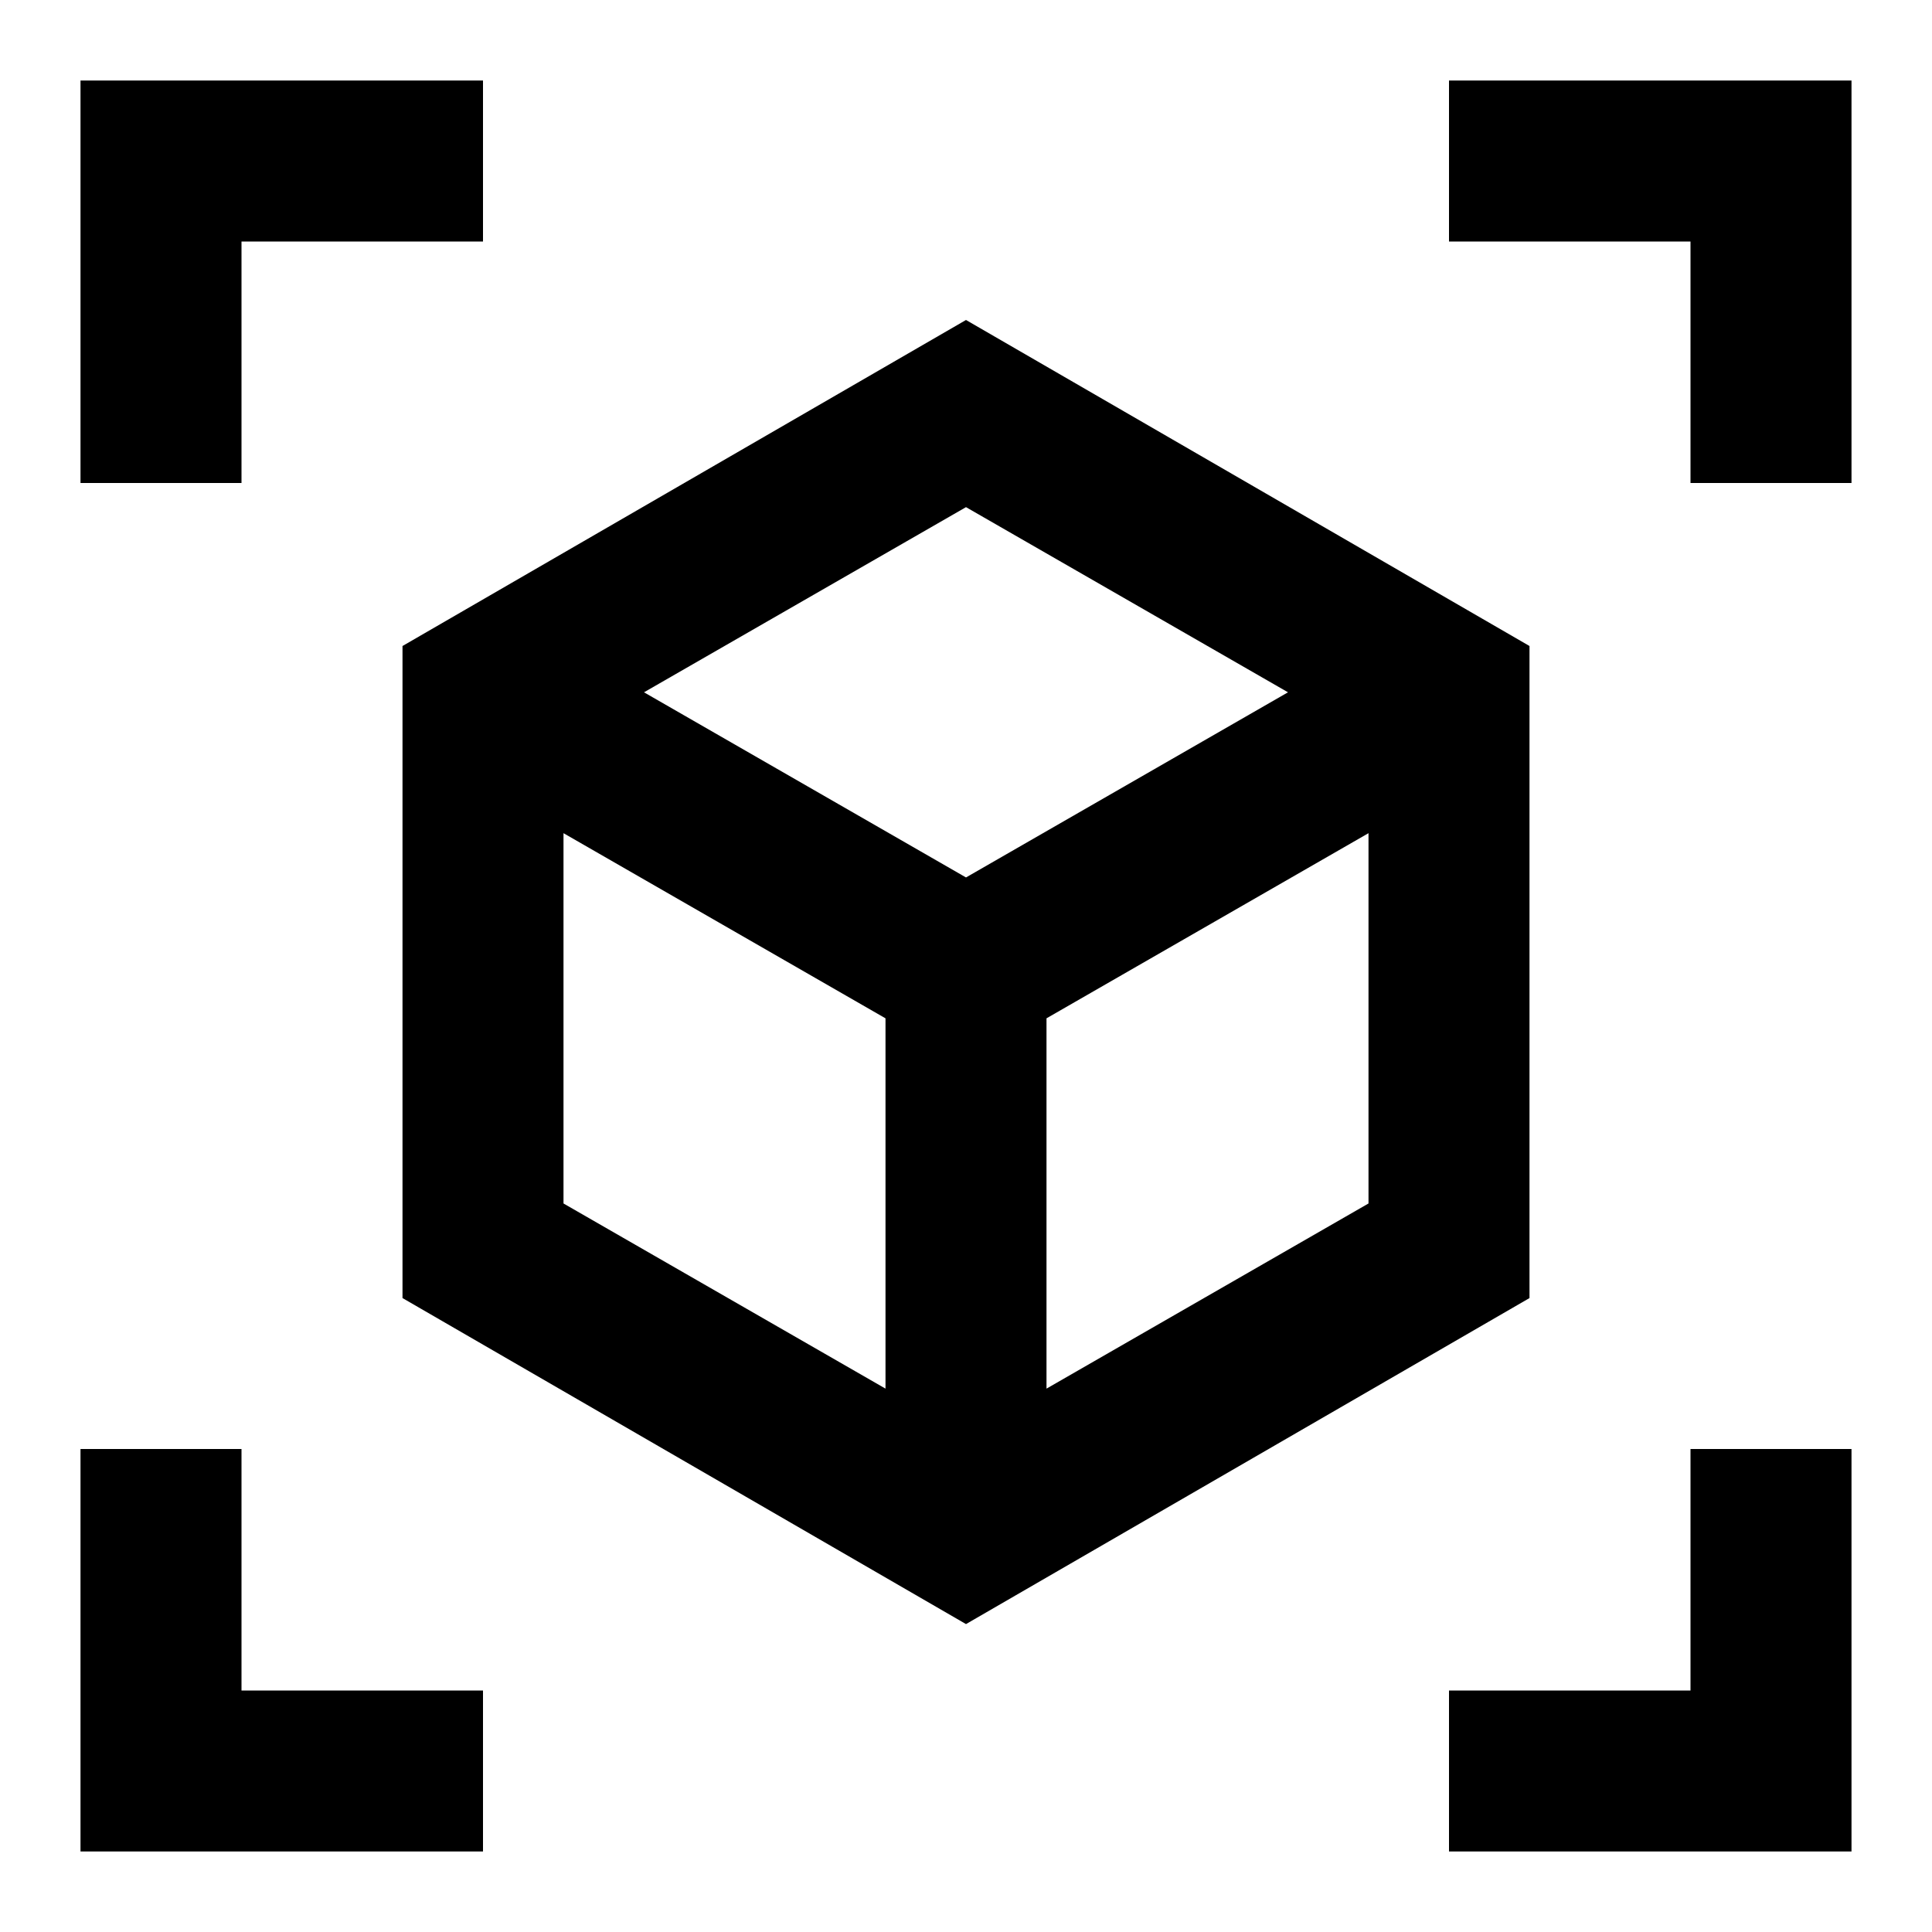 <svg xmlns="http://www.w3.org/2000/svg" height="24" width="24"><path d="M12 20.175 5 16.125V8.025L12 3.975L19 8.025V16.125ZM11 17.25V12.65L7 10.35V14.95ZM13 17.25 17 14.95V10.35L13 12.65ZM1 6V1H6V3H3V6ZM6 23H1V18H3V21H6ZM18 23V21H21V18H23V23ZM21 6V3H18V1H23V6ZM12 10.9 16 8.6 12 6.3 8 8.6ZM12 12.65ZM12 10.9ZM13 12.65ZM11 12.65Z"/></svg>
